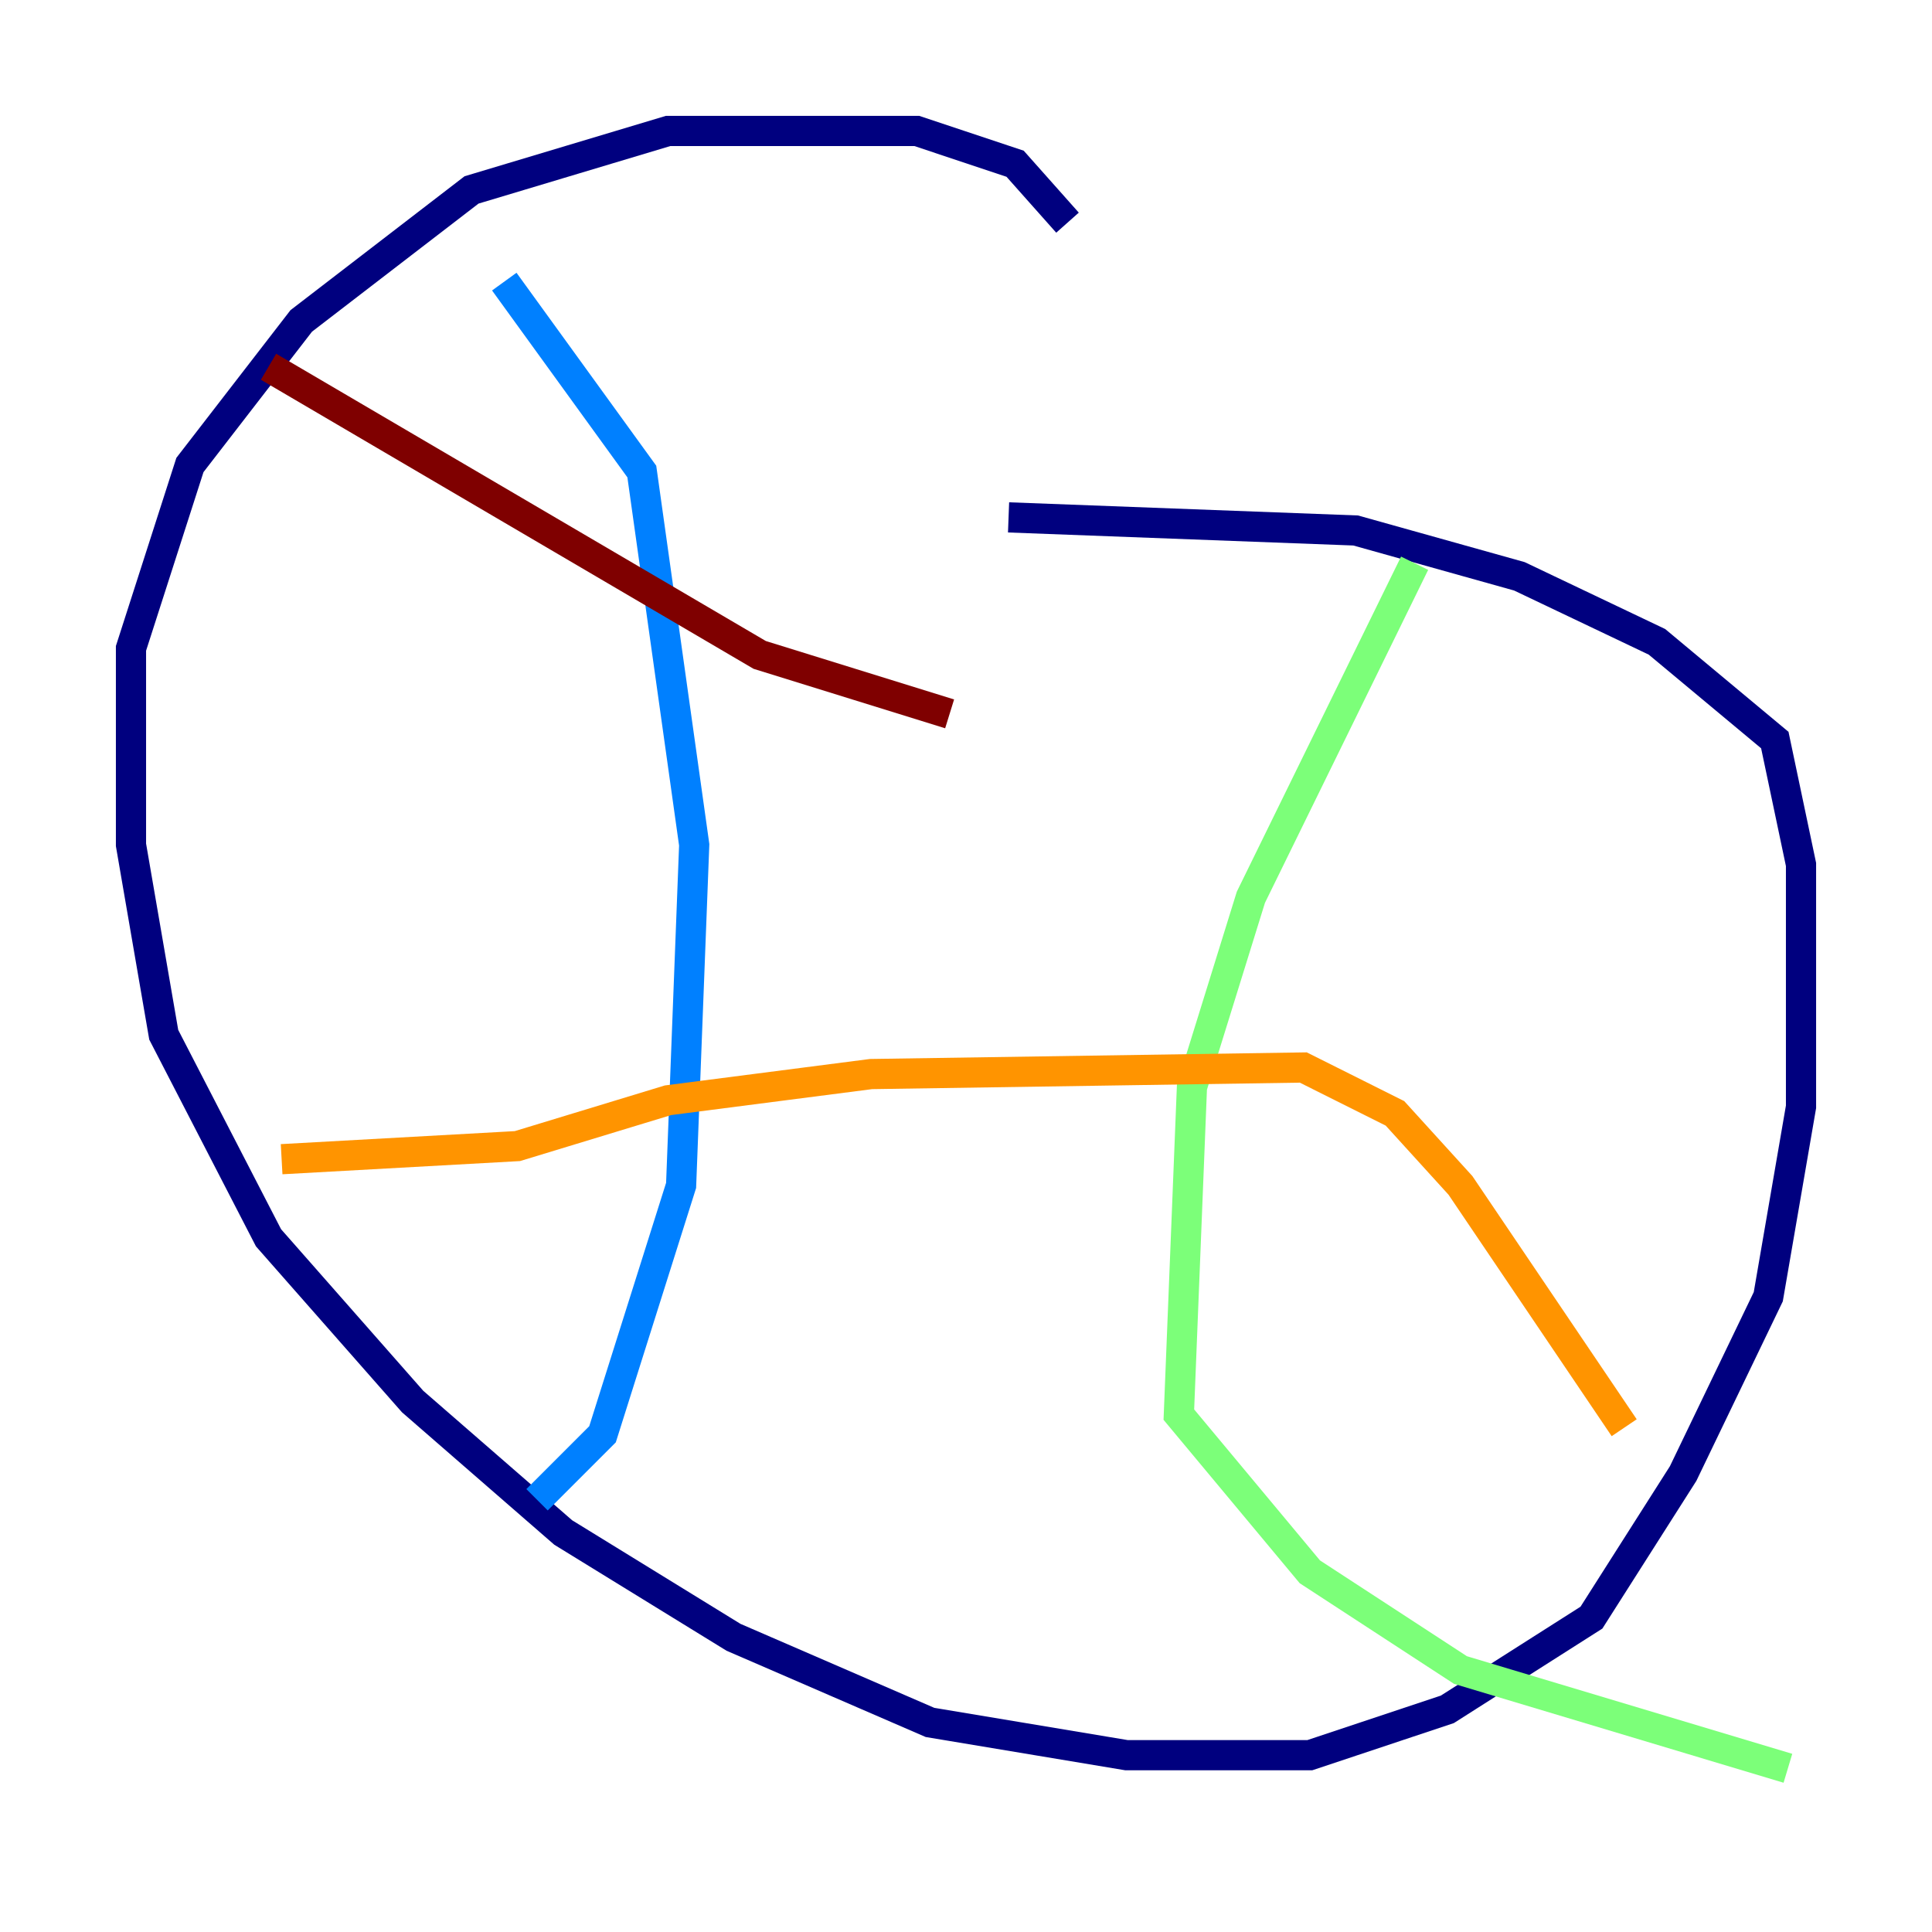 <?xml version="1.0" encoding="utf-8" ?>
<svg baseProfile="tiny" height="128" version="1.2" viewBox="0,0,128,128" width="128" xmlns="http://www.w3.org/2000/svg" xmlns:ev="http://www.w3.org/2001/xml-events" xmlns:xlink="http://www.w3.org/1999/xlink"><defs /><polyline fill="none" points="70.725,14.752 67.254,10.848 60.746,8.678 44.258,8.678 31.241,12.583 19.959,21.261 12.583,30.807 8.678,42.956 8.678,55.973 10.848,68.556 17.79,82.007 27.336,92.854 37.315,101.532 48.597,108.475 61.614,114.115 74.63,116.285 86.78,116.285 95.891,113.248 105.437,107.173 111.512,97.627 117.153,85.912 119.322,73.329 119.322,57.275 117.586,49.031 109.776,42.522 100.664,38.183 89.817,35.146 66.82,34.278" stroke="#00007f" stroke-width="2" /><polyline fill="none" points="33.41,18.658 42.522,31.241 45.993,55.973 45.125,78.536 39.919,95.024 35.58,99.363" stroke="#0080ff" stroke-width="2" /><polyline fill="none" points="93.722,37.315 82.875,59.444 78.969,72.027 78.102,93.722 86.78,104.136 96.759,110.644 118.454,117.153" stroke="#7cff79" stroke-width="2" /><polyline fill="none" points="18.658,76.8 34.278,75.932 44.258,72.895 57.709,71.159 86.346,70.725 92.42,73.763 96.759,78.536 107.607,94.59" stroke="#ff9400" stroke-width="2" /><polyline fill="none" points="17.79,24.298 50.332,43.39 62.915,47.295" stroke="#7f0000" stroke-width="2" /></svg>